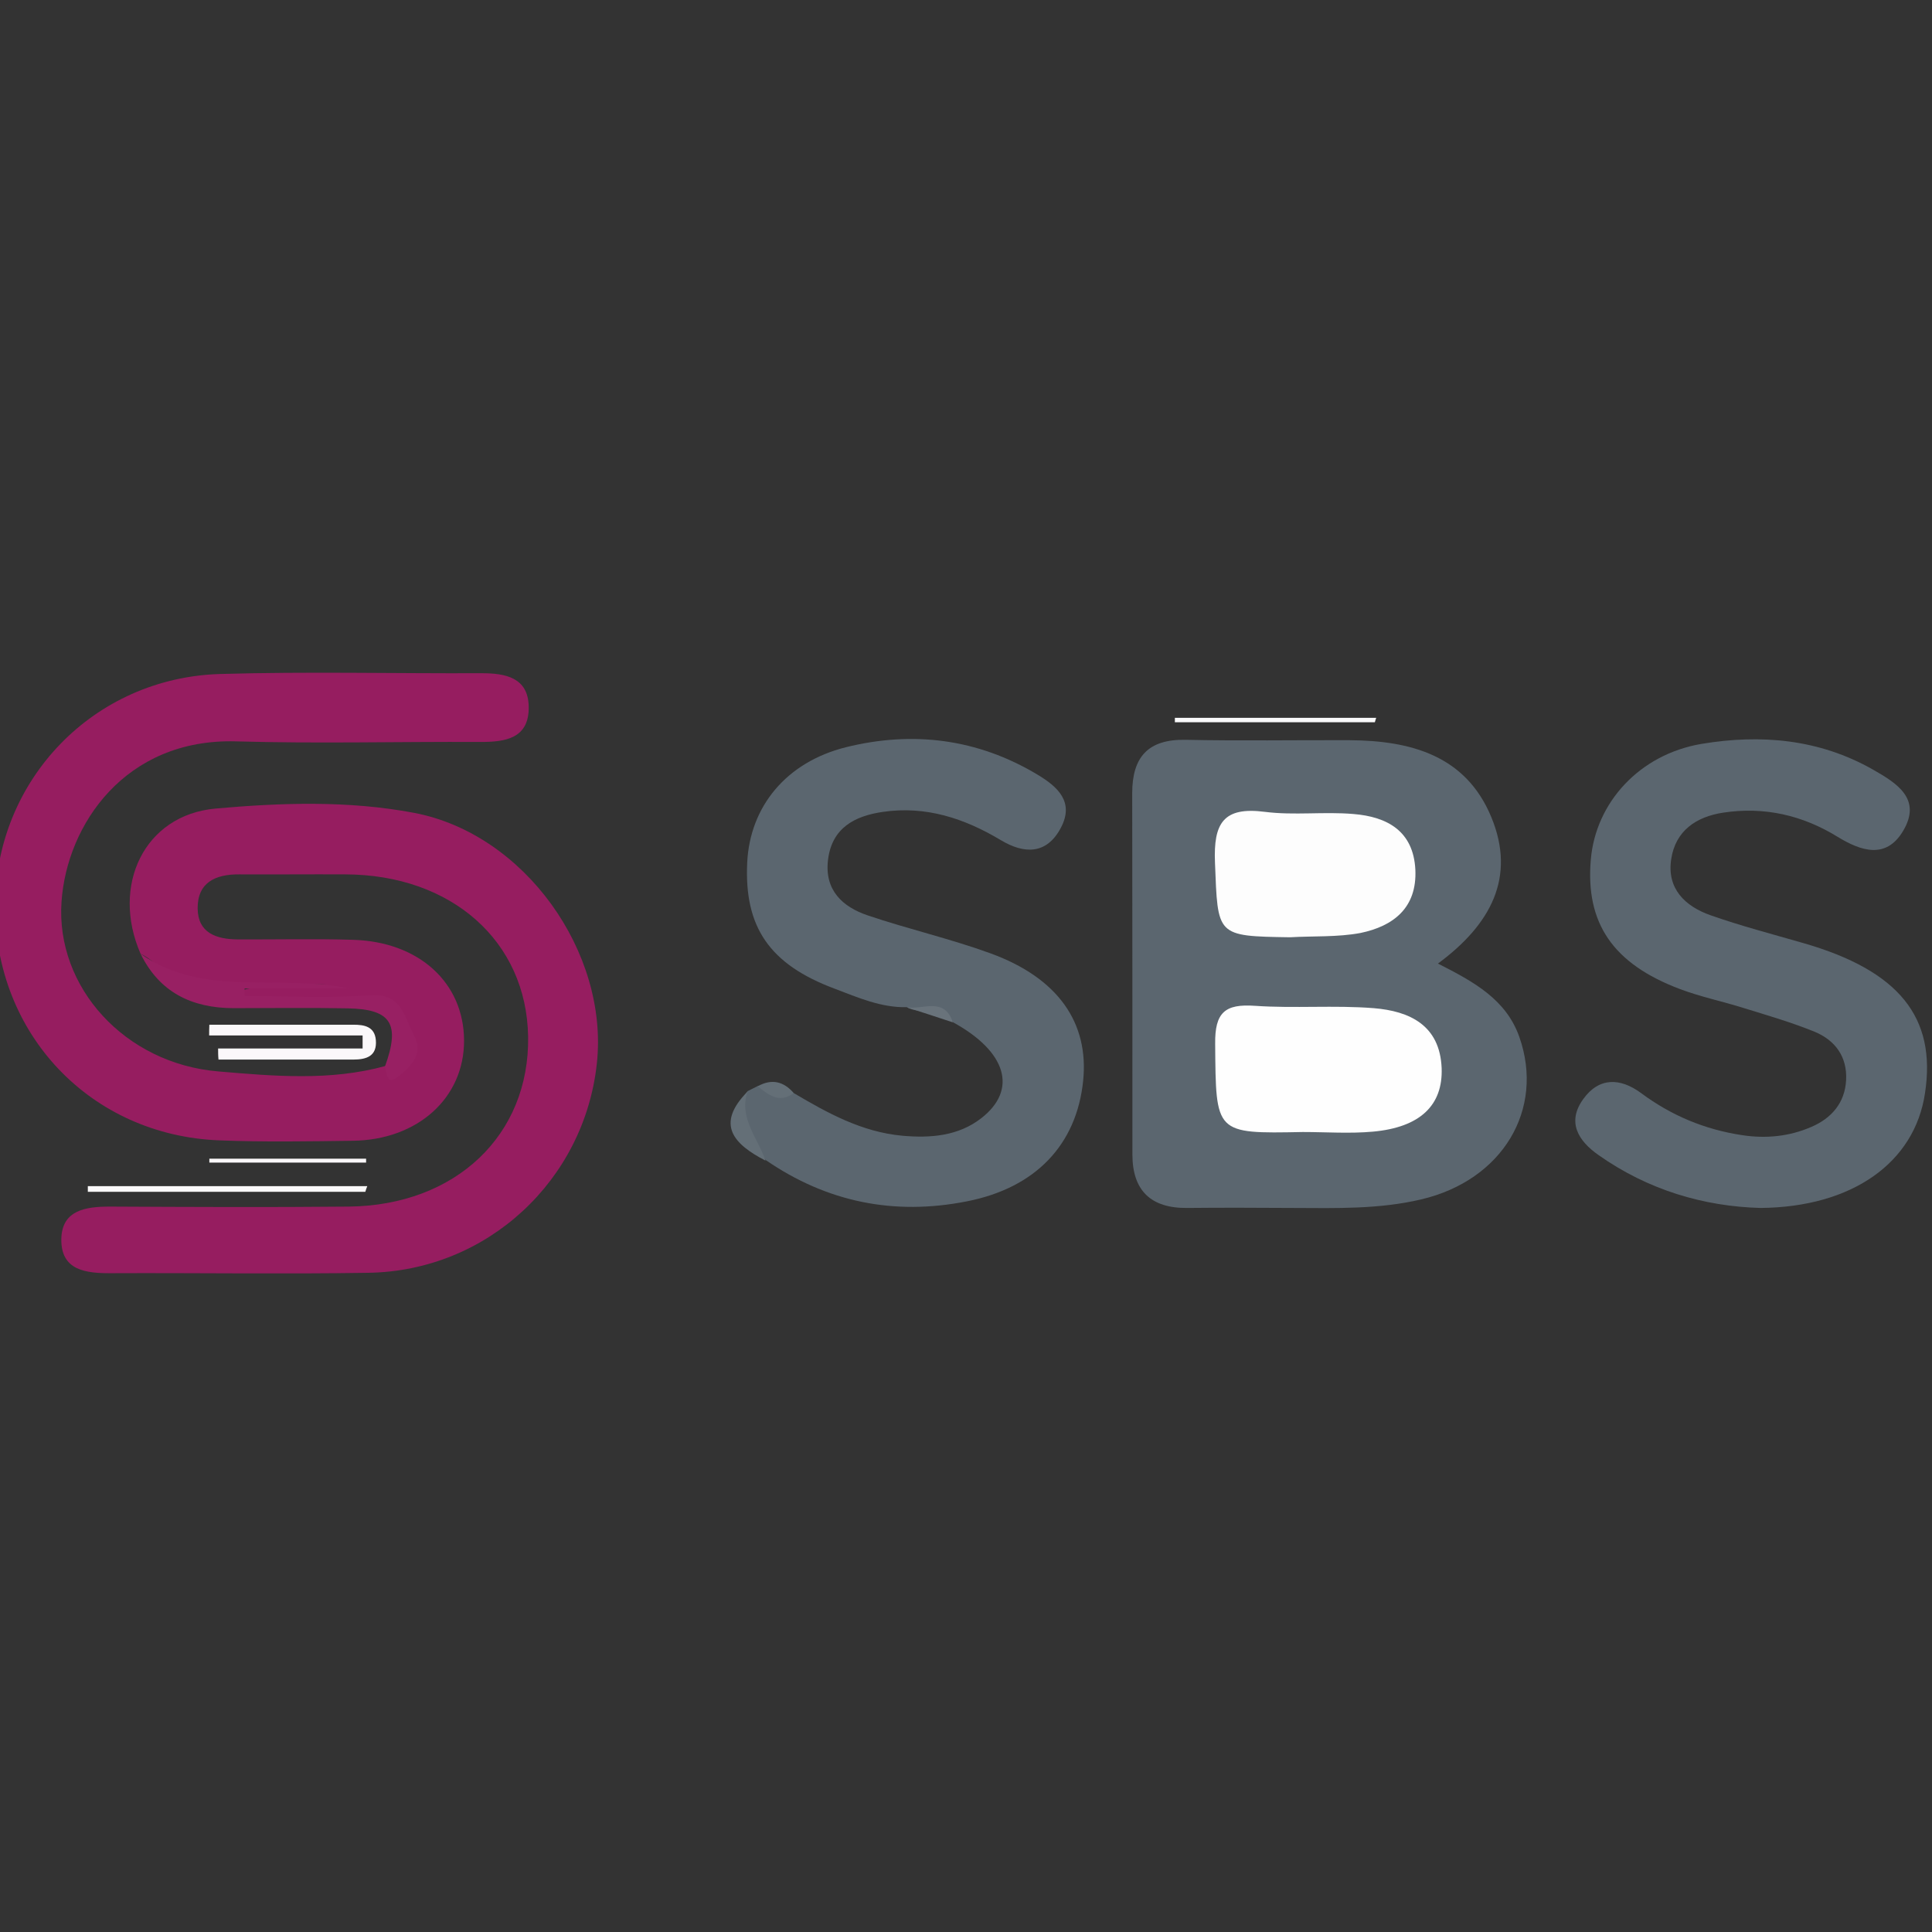 <?xml version="1.0" encoding="utf-8"?>
<!-- Generator: Adobe Illustrator 26.1.0, SVG Export Plug-In . SVG Version: 6.00 Build 0)  -->
<svg version="1.1" id="Capa_1" xmlns="http://www.w3.org/2000/svg" xmlns:xlink="http://www.w3.org/1999/xlink" x="0px" y="0px"
	 viewBox="0 0 99.21 99.21" style="enable-background:new 0 0 99.21 99.21;" xml:space="preserve">
<rect x="0" y="0" width="99.21" height="99.21" fill="#333333" stroke="none"/>
<style type="text/css">
	.st0{fill:#961D60;}
	.st1{fill:#5B666F;}
	.st2{fill:#982063;}
	.st3{fill:#FBF8FA;}
	.st4{fill:#FCFAFB;}
	.st5{fill:#FAFAFB;}
	.st6{fill:#FAF7F9;}
	.st7{fill:#646F77;}
	.st8{fill:#69737B;}
	.st9{fill:#FEFEFE;}
	.st10{fill:#FDFDFD;}
</style>
<path class="st0" d="M7.22,48.98c-1.53-3.5,0.18-7.13,3.85-7.46c3.37-0.3,6.8-0.42,10.19,0.22c5.69,1.08,10,7.17,9.39,12.86
	c-0.64,6-5.62,10.67-11.75,10.76c-4.39,0.07-8.79,0-13.18,0.02c-1.32,0.01-2.61-0.14-2.57-1.78c0.04-1.46,1.25-1.64,2.49-1.64
	c4.09,0.02,8.18,0.04,12.27,0c5.5-0.06,9.29-3.68,9.21-8.73c-0.08-4.89-3.92-8.31-9.38-8.33c-1.82-0.01-3.64,0.01-5.45,0
	c-1.22-0.01-2.15,0.41-2.14,1.75c0.01,1.26,0.96,1.58,2.05,1.59c1.97,0.01,3.94-0.04,5.91,0.02c3.4,0.09,5.71,2.2,5.72,5.17
	c0.01,2.94-2.37,5.11-5.72,5.15c-2.27,0.03-4.55,0.07-6.82-0.02C4.67,58.32-0.28,53.11-0.25,46.48c0.03-6.44,5.06-11.68,11.56-11.87
	c4.47-0.13,8.94-0.02,13.41-0.04c1.24,0,2.4,0.22,2.43,1.71c0.03,1.65-1.2,1.83-2.53,1.82c-4.17-0.02-8.34,0.09-12.5-0.03
	c-5.7-0.16-8.69,4.29-8.96,8.23c-0.31,4.38,3.24,8.32,8.06,8.72c2.84,0.24,5.74,0.5,8.57-0.28c1.13-0.09,1.09-0.83,0.89-1.63
	c-0.24-0.95-0.72-1.66-1.84-1.66c-1.51,0-3.03,0.01-4.54-0.01c-0.73-0.01-1.48,0.11-2.19-0.48c1.51-0.55,3.11-0.33,4.66-0.44
	c-1.98,0.09-3.97-0.14-5.93,0.37C9.08,51.38,8.48,49.54,7.22,48.98z"/>
<path class="st1" d="M73.84,49.48c1.85,0.94,3.5,1.84,4.18,3.77c1.31,3.73-0.87,7.36-5.04,8.34c-2.16,0.51-4.36,0.45-6.56,0.44
	c-1.82-0.01-3.64-0.02-5.45,0c-1.87,0.02-2.82-0.89-2.82-2.75c0-6.18,0-12.36-0.01-18.55c0-1.85,0.81-2.78,2.75-2.74
	c2.8,0.06,5.61,0.01,8.41,0.02c3.14,0.02,5.97,0.78,7.28,3.95C77.86,45.05,76.55,47.48,73.84,49.48z"/>
<path class="st1" d="M90.4,62.03c-2.91-0.08-5.77-0.92-8.32-2.72c-1.04-0.73-1.63-1.69-0.78-2.87c0.81-1.13,1.9-1.1,2.97-0.31
	c1.55,1.15,3.26,1.87,5.18,2.16c1.23,0.19,2.43,0.07,3.56-0.42c1.03-0.44,1.73-1.23,1.79-2.41c0.06-1.2-0.56-2.04-1.62-2.48
	c-1.18-0.48-2.42-0.84-3.65-1.22c-1.08-0.34-2.2-0.57-3.26-0.97c-3.45-1.3-4.86-3.39-4.58-6.65c0.25-2.93,2.5-5.4,5.68-5.94
	c3.05-0.51,6.05-0.25,8.81,1.32c1.23,0.7,2.53,1.51,1.54,3.16c-0.87,1.45-2.15,1.03-3.36,0.29c-1.8-1.11-3.77-1.56-5.87-1.24
	c-1.39,0.21-2.45,0.93-2.67,2.38c-0.24,1.52,0.71,2.43,2.02,2.89c1.56,0.55,3.18,0.97,4.77,1.43c4.89,1.41,6.84,3.8,6.24,7.71
	C98.32,59.7,95.12,61.99,90.4,62.03z"/>
<path class="st1" d="M40.76,56.13c1.74,1.03,3.5,2,5.57,2.19c1.45,0.13,2.88,0.02,4.06-0.9c1.89-1.47,1.29-3.43-1.46-4.93
	c-0.56-0.94-1.63-0.33-2.36-0.77c-1.33,0.03-2.52-0.5-3.71-0.95c-3.35-1.25-4.65-3.17-4.49-6.48c0.14-2.86,1.99-5.15,5.07-5.92
	c3.43-0.85,6.76-0.44,9.84,1.41c1.05,0.63,1.9,1.41,1.19,2.74c-0.73,1.37-1.88,1.34-3.08,0.62c-1.87-1.12-3.85-1.77-6.05-1.45
	c-1.45,0.21-2.62,0.82-2.82,2.46c-0.19,1.56,0.74,2.42,2.05,2.86c2.07,0.7,4.22,1.19,6.28,1.94c3.47,1.26,5.08,3.56,4.77,6.56
	c-0.34,3.28-2.45,5.49-5.97,6.18c-3.74,0.74-7.19,0.04-10.33-2.12c-0.96-1.01-2.01-2-0.93-3.54c0.18-0.09,0.36-0.18,0.54-0.27
	C39.53,55.93,40.14,56.09,40.76,56.13z"/>
<path class="st2" d="M7.22,48.98c3.3,2.3,7.12,1,10.69,1.78c-1.78,0-3.57,0-5.35,0c0,0.13,0,0.26,0.01,0.39
	c2.16,0,4.32,0.11,6.46-0.04c1.61-0.11,1.72,1.1,2.21,2.02c0.56,1.04-0.2,1.71-0.89,2.22c-0.49,0.36-0.49-0.27-0.58-0.59
	c0.79-2.18,0.32-2.94-1.91-2.98c-1.96-0.04-3.93-0.01-5.89-0.01C9.85,51.76,8.19,50.96,7.22,48.98z"/>
<path class="st3" d="M11.2,53.84c2.47,0,4.94,0,7.42,0c0-0.22,0-0.45,0-0.67c-2.63,0-5.25,0-7.88,0c0-0.18,0-0.37,0.01-0.55
	c2.47,0,4.94,0,7.4,0c0.55,0,1.09,0.09,1.15,0.79c0.07,0.83-0.49,1-1.16,1c-2.31,0-4.62,0-6.92,0C11.2,54.21,11.2,54.02,11.2,53.84z
	"/>
<path class="st4" d="M18.76,61.2c-4.08,0-8.16,0-12.24,0c-0.67,0-1.34,0-2.01,0c0-0.1,0-0.19,0-0.29c4.78,0,9.56,0,14.35,0
	C18.82,61,18.79,61.1,18.76,61.2z"/>
<path class="st5" d="M70.6,37.09c-3.42,0-6.85,0-10.27,0c0-0.08,0-0.15,0-0.23c3.45,0,6.89,0,10.34,0
	C70.64,36.94,70.62,37.02,70.6,37.09z"/>
<path class="st6" d="M10.75,59.5c2.68,0,5.37,0,8.05,0c0,0.07,0,0.14,0,0.2c-2.68,0-5.37,0-8.05,0
	C10.75,59.63,10.75,59.56,10.75,59.5z"/>
<path class="st7" d="M38.38,56.06c-0.44,1.38,0.54,2.38,0.93,3.54C37.69,58.76,36.72,57.75,38.38,56.06z"/>
<path class="st8" d="M46.57,51.73c0.83,0.13,1.92-0.56,2.36,0.77C48.14,52.24,47.36,51.98,46.57,51.73z"/>
<path class="st7" d="M40.76,56.13c-0.74,0.55-1.29,0.1-1.85-0.35C39.63,55.38,40.24,55.53,40.76,56.13z"/>
<path class="st9" d="M66.9,58.13c-4.53,0.09-4.46,0.08-4.5-4.52c-0.02-1.62,0.5-2.07,2.05-1.96c2.02,0.14,4.07-0.04,6.09,0.12
	c1.84,0.15,3.4,0.87,3.49,3.08c0.07,1.91-1.11,3.04-3.52,3.26C69.31,58.22,68.1,58.13,66.9,58.13z"/>
<path class="st10" d="M66.24,48.13c-3.81-0.06-3.7-0.06-3.85-3.84c-0.08-2.01,0.42-2.88,2.57-2.6c1.49,0.19,3.03-0.02,4.54,0.11
	c1.73,0.14,3.08,0.87,3.18,2.86c0.09,1.96-1.13,2.9-2.82,3.25C68.68,48.13,67.44,48.06,66.24,48.13z"/>
</svg>
